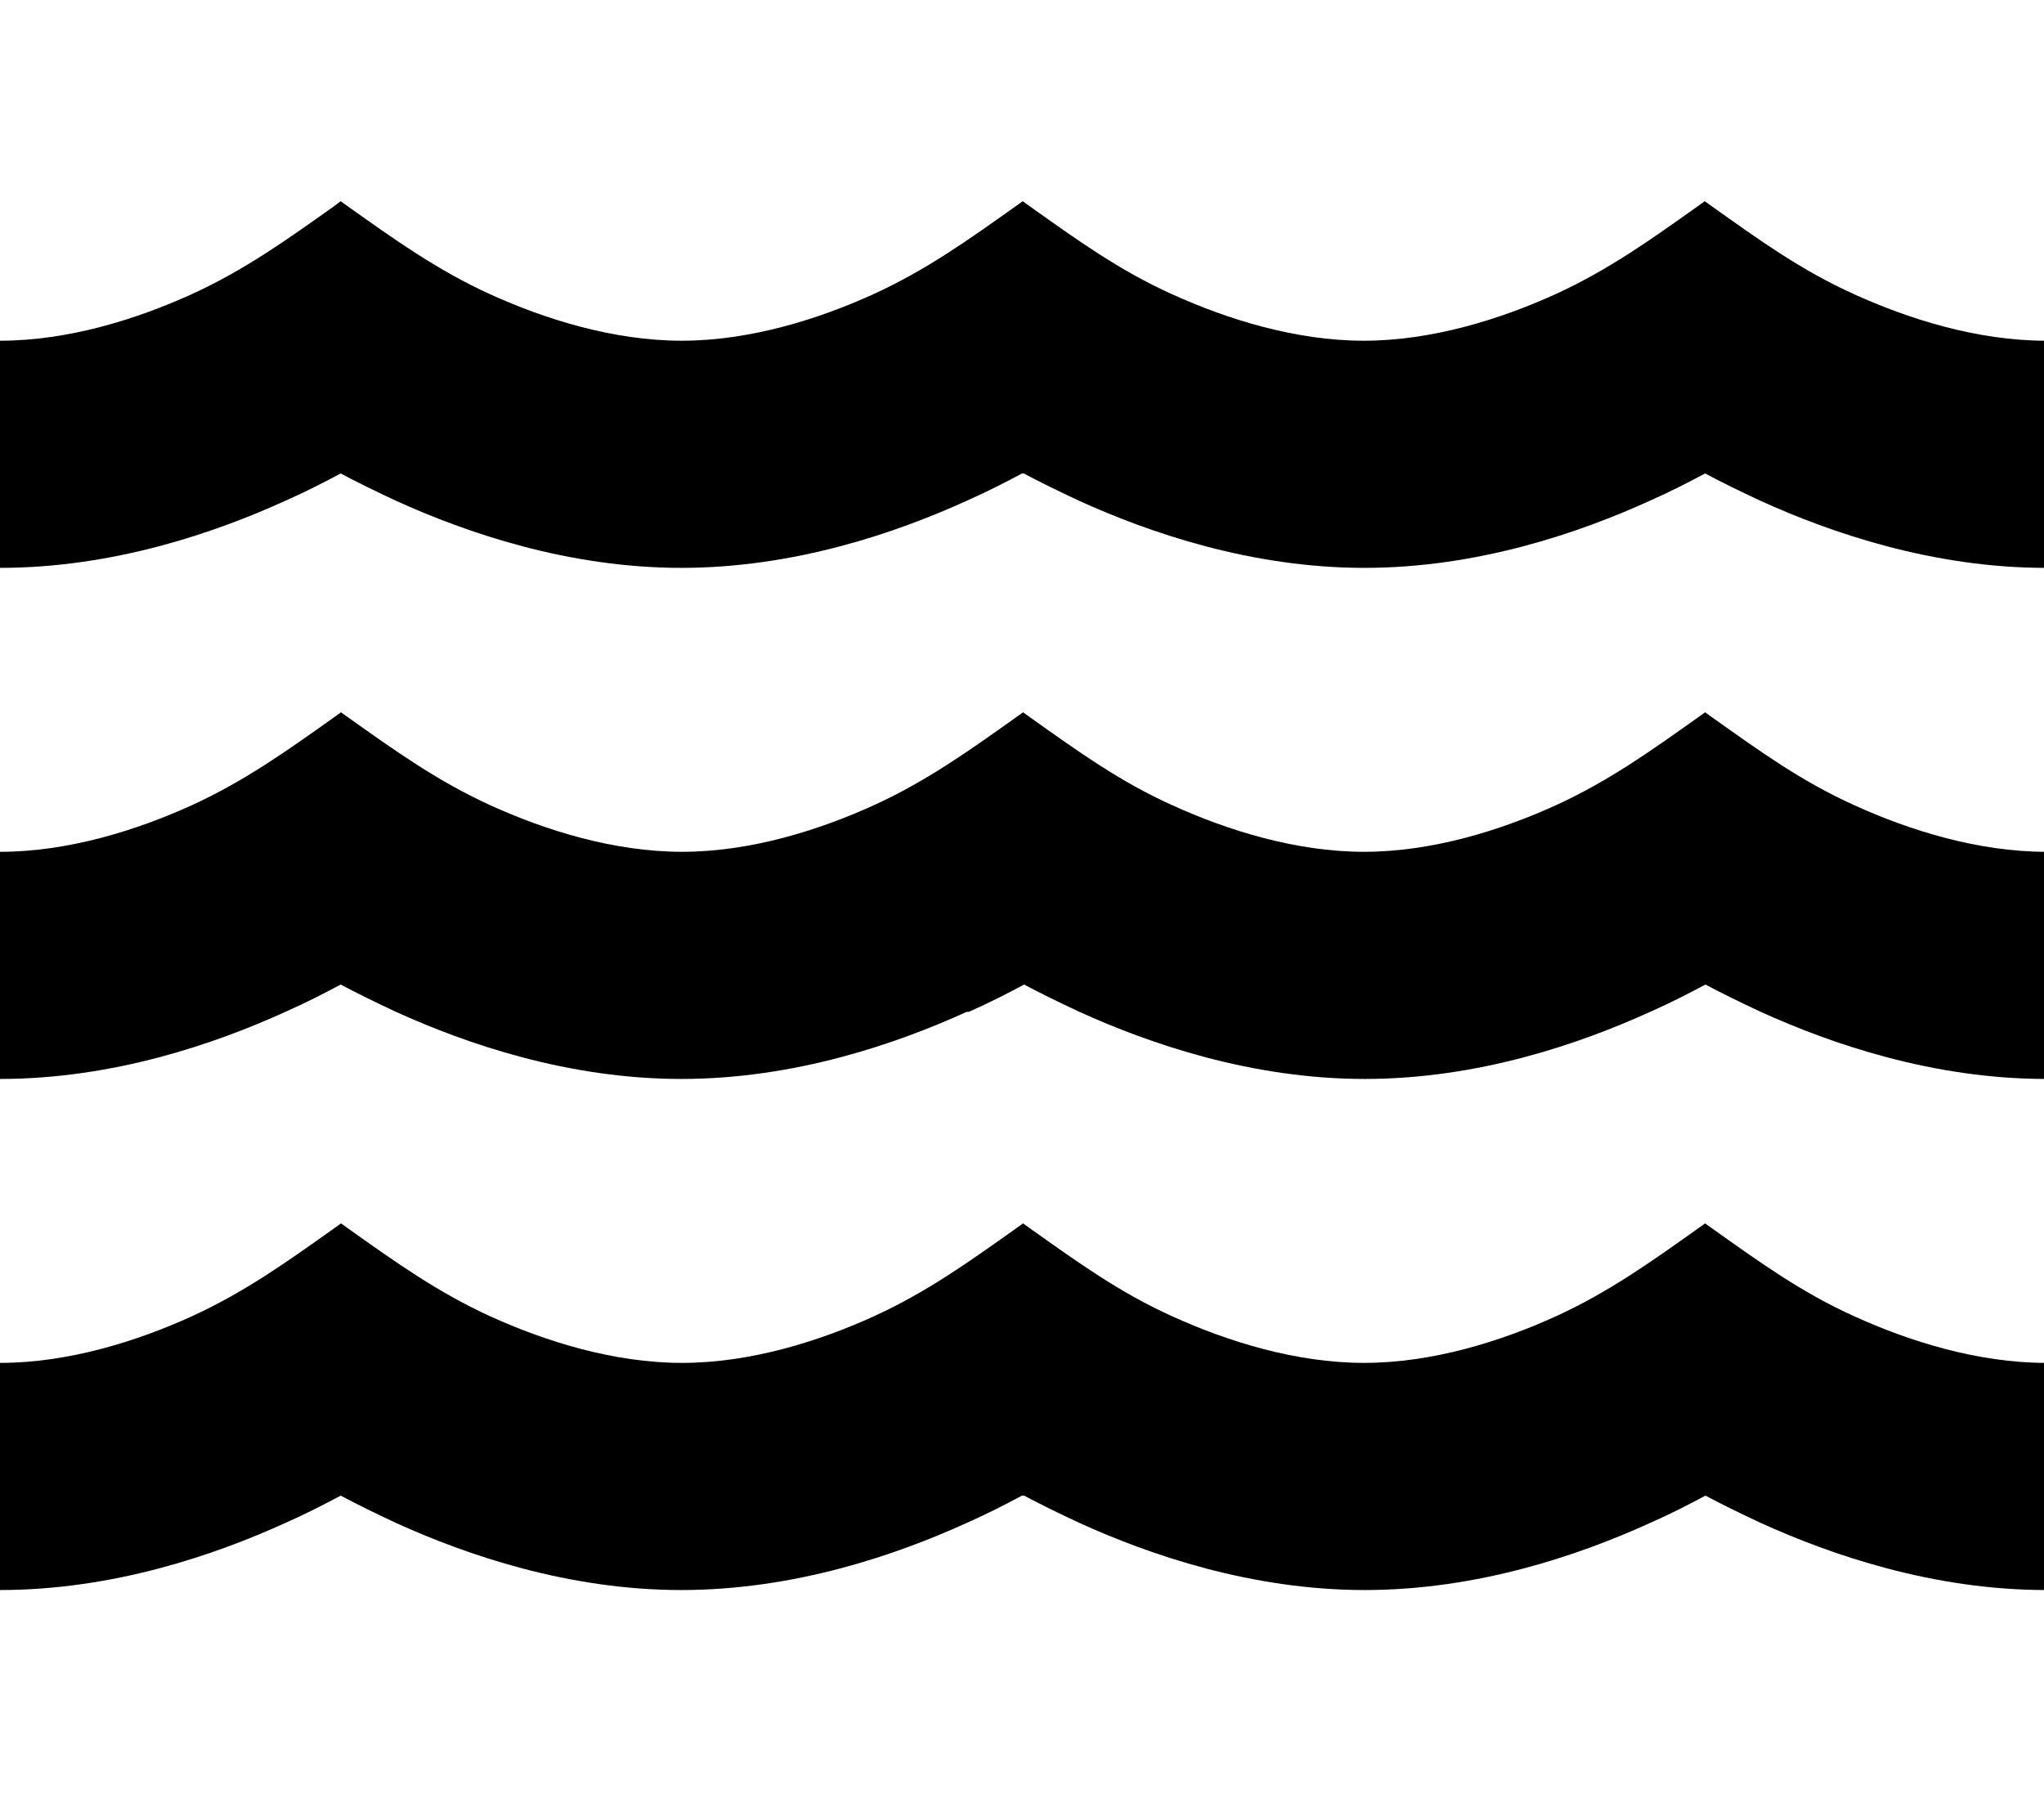 <svg xmlns="http://www.w3.org/2000/svg"  fill="currentColor" viewBox="0 0 576 512"><!--! Font Awesome Pro 6.7.2 by @fontawesome - https://fontawesome.com License - https://fontawesome.com/license (Commercial License) Copyright 2024 Fonticons, Inc. --><path d="M288 133.4c-4.5 2.4-9.7 5.1-15.6 7.7c-19.8 9-48.5 18.9-80.4 18.9s-60.6-9.9-80.4-18.9c-5.8-2.7-11.1-5.3-15.6-7.7c-4.5 2.4-9.7 5.1-15.6 7.7C60.6 150.1 31.9 160 0 160L0 96c19.3 0 38.6-6.1 54-13.1c14.9-6.8 26.9-15.4 40-24.7L96 56.7l2.1 1.5c13.1 9.3 25.1 17.9 40 24.7c15.4 7 34.7 13.1 54 13.1s38.6-6.1 54-13.1c14.9-6.8 26.9-15.4 40-24.7c0 0 0 0 0 0l2.1-1.5 2.1 1.5c13.1 9.3 25.1 18 40 24.7c15.4 7 34.7 13.1 54 13.1s38.6-6.1 54-13.1c14.9-6.8 26.9-15.4 40-24.7c0 0 0 0 0 0l2.1-1.5 2.1 1.5c13.1 9.3 25.1 18 40 24.7c15.4 7 34.7 13.1 54 13.1l0 64c-31.9 0-60.6-9.9-80.4-18.9c-5.8-2.7-11.1-5.3-15.6-7.7c-4.5 2.4-9.7 5.1-15.6 7.7c-19.8 9-48.5 18.9-80.4 18.9s-60.6-9.9-80.4-18.9c-5.8-2.7-11.1-5.3-15.6-7.7zm0 288c-4.5 2.4-9.7 5.1-15.6 7.7c-19.8 9-48.5 18.9-80.4 18.9s-60.6-9.9-80.4-18.9c-5.8-2.7-11.1-5.3-15.6-7.7c-4.5 2.4-9.7 5.1-15.6 7.7C60.6 438.1 31.9 448 0 448l0-64c19.3 0 38.6-6.1 54-13.1c14.9-6.8 26.9-15.4 40-24.7l2.1-1.5 2.1 1.5c13.1 9.3 25.1 17.9 40 24.7c15.4 7 34.7 13.1 54 13.1s38.6-6.1 54-13.1c14.9-6.8 26.9-15.4 40-24.7l2.1-1.5 2.1 1.5c13.1 9.3 25.1 18 40 24.7c15.4 7 34.7 13.1 54 13.1s38.6-6.1 54-13.1c14.9-6.8 26.9-15.4 40-24.7l2.1-1.5 2.1 1.5c13.1 9.3 25.1 18 40 24.7c15.4 7 34.7 13.1 54 13.1l0 64c-31.9 0-60.6-9.9-80.4-18.9c-5.8-2.7-11.1-5.3-15.6-7.7c-4.5 2.4-9.7 5.1-15.6 7.7c-19.8 9-48.5 18.9-80.4 18.9s-60.6-9.9-80.4-18.9c-5.8-2.7-11.1-5.3-15.6-7.7zM272.4 285.1c-19.8 9-48.5 18.9-80.4 18.9s-60.6-9.9-80.4-18.9c-5.8-2.7-11.1-5.3-15.6-7.7c-4.5 2.4-9.7 5.1-15.6 7.7C60.6 294.1 31.9 304 0 304l0-64c19.3 0 38.6-6.1 54-13.1c14.9-6.8 26.9-15.4 40-24.7c.7-.5 1.4-1 2.1-1.5c.7 .5 1.4 1 2.1 1.5c13.1 9.3 25.1 17.9 40 24.7c15.4 7 34.7 13.1 54 13.1s38.6-6.1 54-13.1c14.9-6.8 26.9-15.4 40-24.7c.7-.5 1.4-1 2.1-1.5c.7 .5 1.4 1 2.1 1.5c13.1 9.3 25.1 18 40 24.7c15.4 7 34.7 13.1 54 13.1s38.6-6.1 54-13.1c14.9-6.8 26.9-15.4 40-24.7c.7-.5 1.4-1 2.1-1.5c.7 .5 1.4 1 2.1 1.5c13.1 9.3 25.1 18 40 24.7c15.4 7 34.7 13.1 54 13.1l0 64c-31.9 0-60.6-9.9-80.4-18.9c-5.8-2.7-11.1-5.3-15.6-7.7c-4.5 2.4-9.7 5.1-15.6 7.7c-19.8 9-48.5 18.9-80.4 18.9s-60.6-9.9-80.4-18.9c-5.8-2.7-11.1-5.3-15.6-7.7c-4.5 2.4-9.7 5.1-15.6 7.7z"/></svg>
